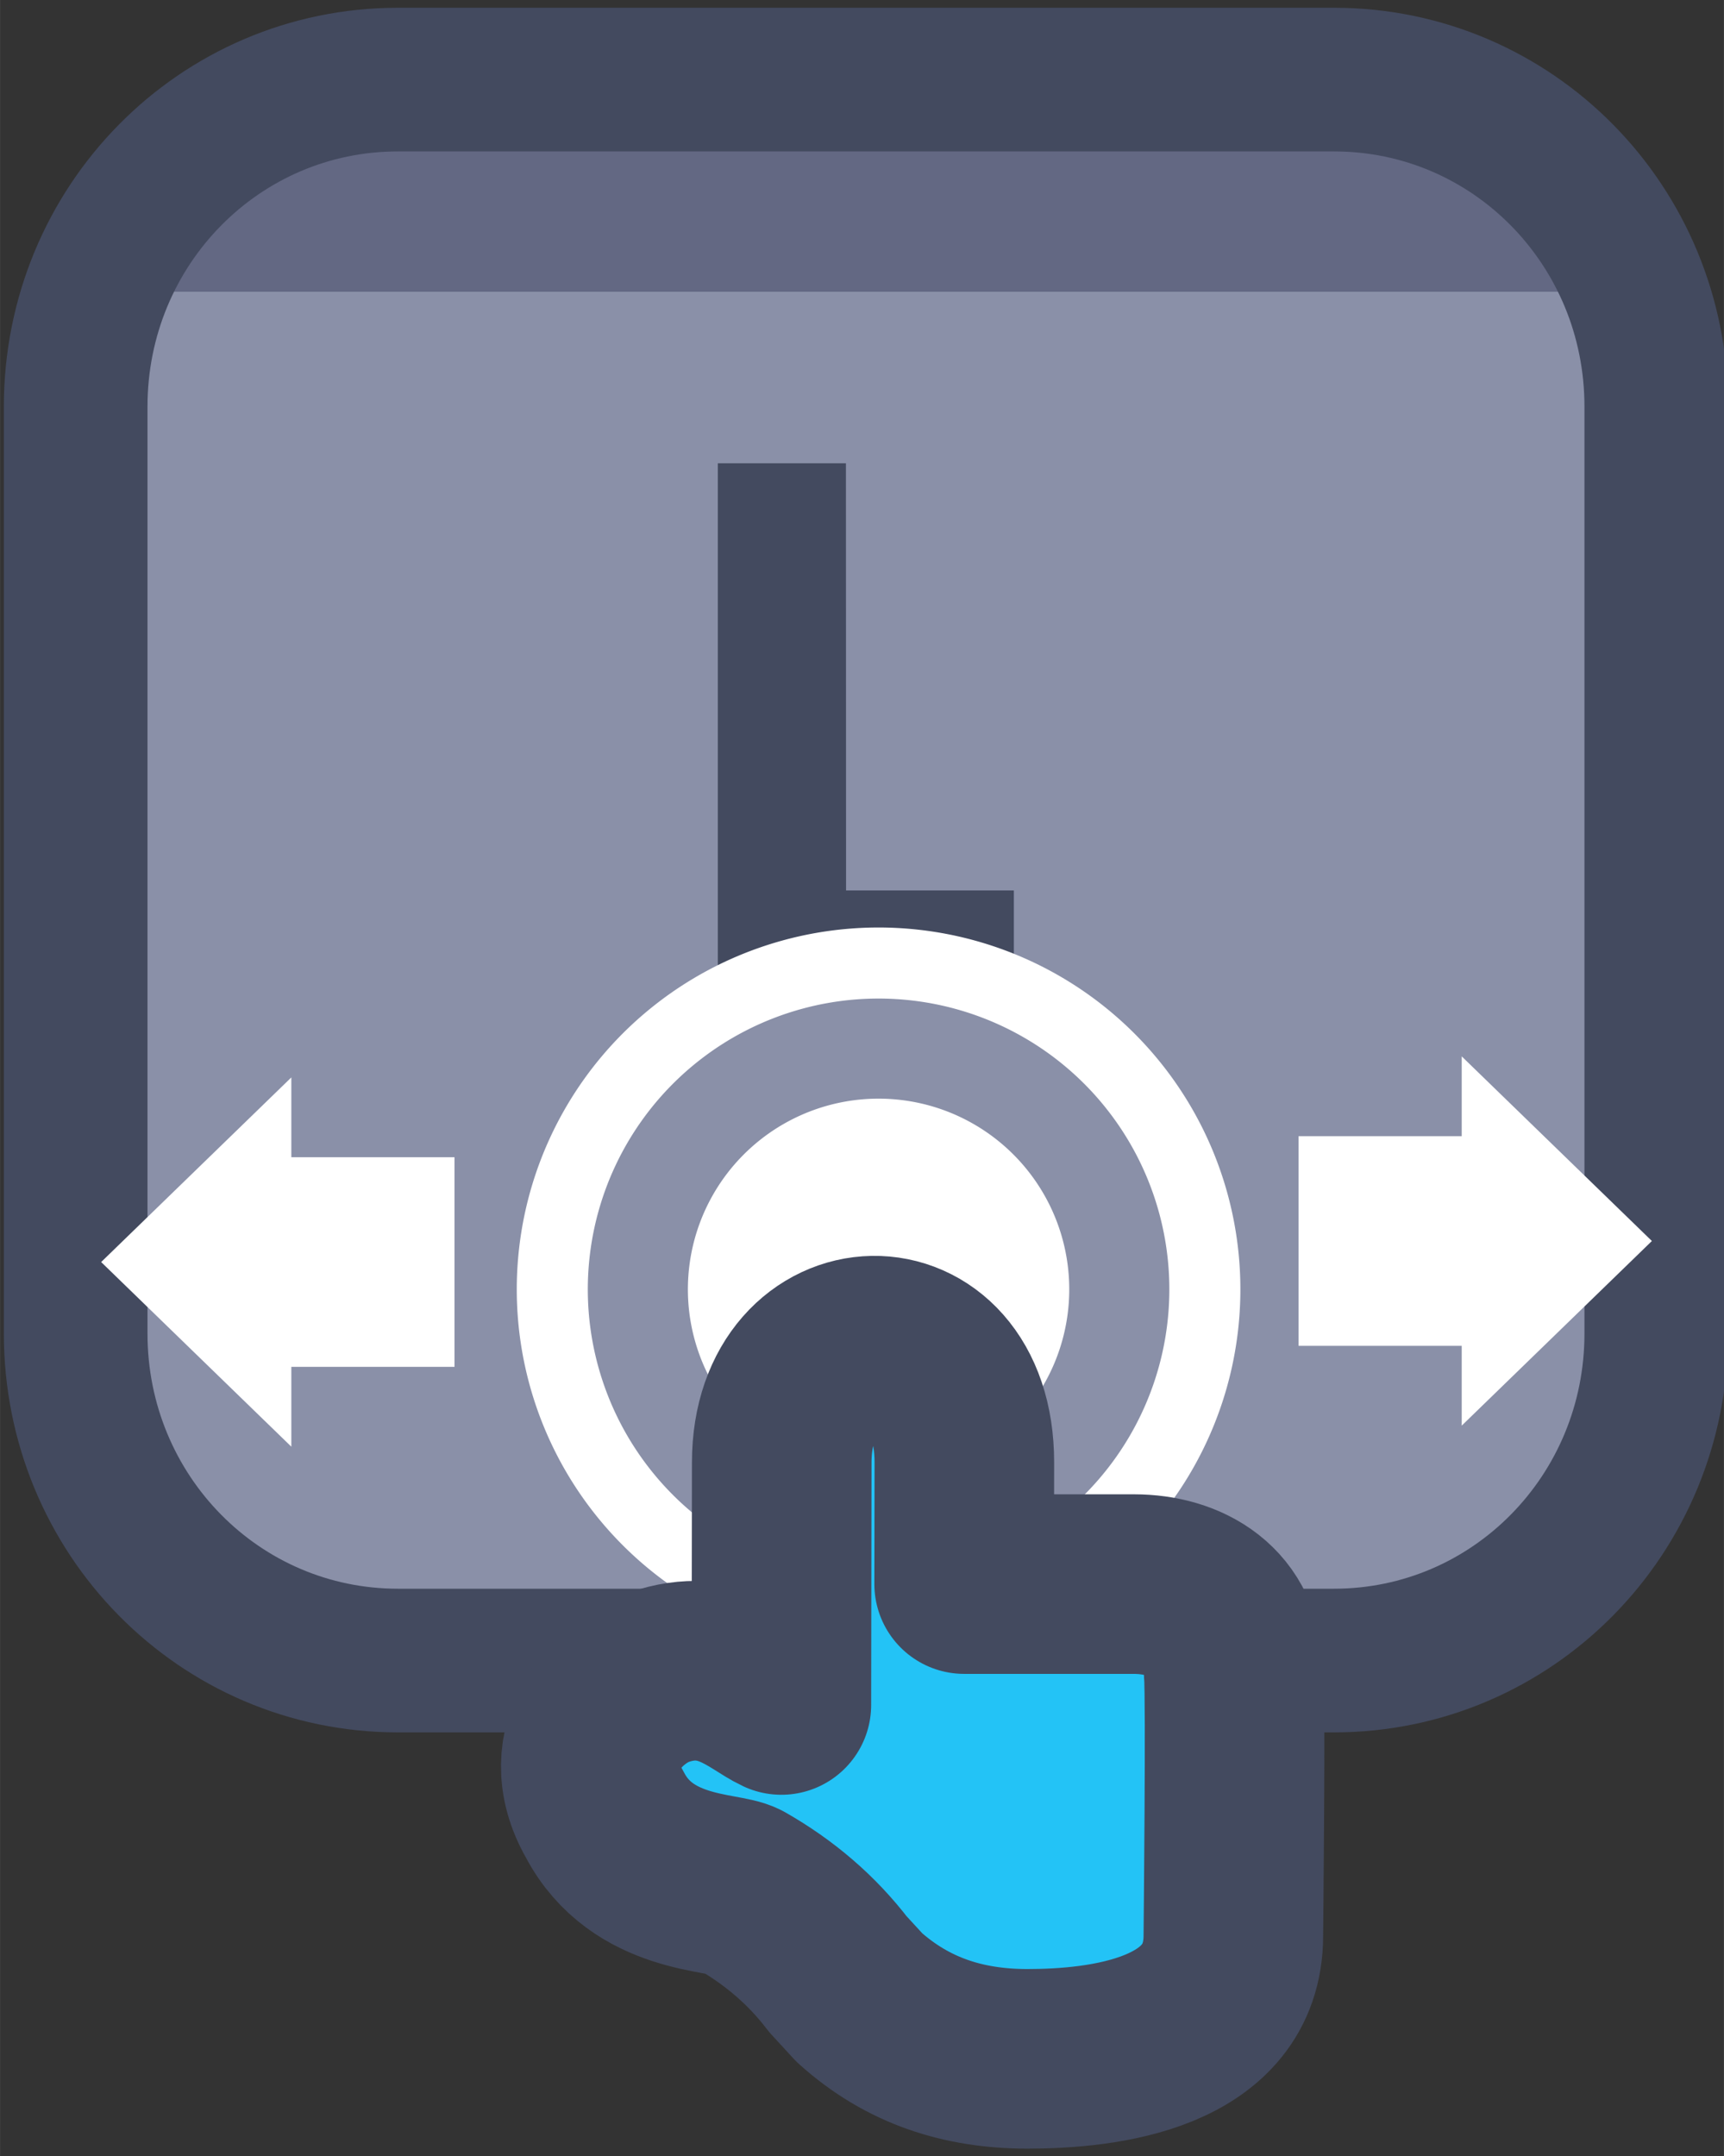 <?xml version="1.0" encoding="UTF-8" standalone="no"?>
<!-- Created with Inkscape (http://www.inkscape.org/) -->

<svg
   width="48"
   height="60.028"
   viewBox="0 0 12.7 15.883"
   version="1.1"
   id="svg1"
   xml:space="preserve"
   xmlns:xlink="http://www.w3.org/1999/xlink"
   xmlns="http://www.w3.org/2000/svg"
   xmlns:svg="http://www.w3.org/2000/svg"><rect x="0" y="0" width="12.7" height="15.883" fill="#333333" stroke="none"/><defs
     id="defs1"><linearGradient
       id="linearGradient89"><stop
         style="stop-color:#434a5f;stop-opacity:1;"
         offset="1"
         id="stop89" /><stop
         style="stop-color:#434a5f;stop-opacity:1;"
         offset="1"
         id="stop90" /></linearGradient><linearGradient
       id="linearGradient1-1"><stop
         style="stop-color:#434a5f;stop-opacity:1;"
         offset="1"
         id="stop3" /><stop
         style="stop-color:#434a5f;stop-opacity:1;"
         offset="1"
         id="stop4" /></linearGradient><linearGradient
       id="linearGradient2"><stop
         style="stop-color:#8a90a8;stop-opacity:1"
         offset="0.688"
         id="stop39" /><stop
         style="stop-color:#636883;stop-opacity:1;"
         offset="0.688"
         id="stop40" /></linearGradient><linearGradient
       xlink:href="#linearGradient2"
       id="linearGradient77"
       gradientUnits="userSpaceOnUse"
       gradientTransform="matrix(0.952,0,0,0.952,32.462,58.088)"
       x1="105.975"
       y1="212.459"
       x2="105.975"
       y2="205.809" /><linearGradient
       xlink:href="#linearGradient1-1"
       id="linearGradient379"
       x1="126.856"
       y1="260.35"
       x2="139.844"
       y2="260.35"
       gradientUnits="userSpaceOnUse" /><linearGradient
       xlink:href="#linearGradient1-1"
       id="linearGradient385"
       x1="119.899"
       y1="298.854"
       x2="123.284"
       y2="298.854"
       gradientUnits="userSpaceOnUse" /><linearGradient
       xlink:href="#linearGradient89"
       id="linearGradient746"
       x1="132.235"
       y1="259.268"
       x2="134.465"
       y2="259.268"
       gradientUnits="userSpaceOnUse" /></defs><g
     id="layer5"
     style="display:inline"
     transform="translate(-127,-266.7)"><g
       id="g79"
       style="display:inline"><path
         id="rect40"
         style="display:inline;fill:url(#linearGradient77);stroke:url(#linearGradient379);stroke-width:1.082;stroke-linecap:square;stroke-linejoin:round;stroke-miterlimit:2.66;paint-order:fill markers stroke"
         transform="matrix(0.978,0,0,0.978,2.963,18.486)"
         d="m 129.825,254.397 h 7.05 c 1.345,0 2.428,1.098 2.428,2.463 v 6.981 c 0,1.364 -1.083,2.463 -2.428,2.463 h -7.05 c -1.345,0 -2.428,-1.098 -2.428,-2.463 v -6.981 c 0,-1.364 1.083,-2.463 2.428,-2.463 z" /><path
         d="m 133.2,260.504 h 1.264 v 0.745 h -2.23 v -3.962 h 0.965 z"
         id="text40"
         style="font-weight:bold;font-size:5.644px;line-height:1.1;font-family:Poppins;-inkscape-font-specification:'Poppins Bold';text-align:center;letter-spacing:0.132px;text-anchor:middle;fill:url(#linearGradient746);stroke-width:0.812;stroke-linecap:square;stroke-linejoin:round;stroke-miterlimit:2.66;paint-order:fill markers stroke"
         transform="matrix(0.978,0,0,0.978,2.963,18.486)"
         aria-label="L" /><g
         id="g76"
         transform="matrix(1.343,-1.05,1.05,1.343,-343.21,5.892)"
         style="display:inline"><path
           id="circle41"
           style="fill:#ffffff;stroke-width:1.029;stroke-linecap:round;stroke-linejoin:round;stroke-miterlimit:2.66;paint-order:stroke fill markers"
           d="m 123.448,297.141 a 0.824,0.824 0 0 1 -0.824,0.824 0.824,0.824 0 0 1 -0.824,-0.824 0.824,0.824 0 0 1 0.824,-0.824 0.824,0.824 0 0 1 0.824,0.824 z" /><path
           id="circle42"
           style="fill:none;stroke:#ffffff;stroke-width:0.307;stroke-linecap:round;stroke-linejoin:round;stroke-miterlimit:2.66;paint-order:stroke fill markers"
           d="m 124.034,297.141 a 1.41,1.41 0 0 1 -1.41,1.41 1.41,1.41 0 0 1 -1.41,-1.41 1.41,1.41 0 0 1 1.41,-1.41 1.41,1.41 0 0 1 1.41,1.41 z" /><path
           stroke="none"
           fill="#ffffff"
           d="m 122.709,298.824 c 0.175,0.137 0.269,0.357 0.101,0.571 -0.055,0.085 -0.698,0.89 -0.698,0.89 -0.289,0.369 -0.769,0.075 -1.031,-0.13 -0.215,-0.169 -0.358,-0.377 -0.407,-0.654 l -0.011,-0.137 c 0.002,-0.184 -0.034,-0.365 -0.107,-0.543 -0.033,-0.077 -0.325,-0.278 -0.262,-0.621 0.049,-0.346 0.383,-0.379 0.548,-0.324 0.271,0.091 0.294,0.322 0.345,0.421 l 0.647,-0.825 c 0.406,-0.518 1.045,-0.054 0.621,0.487 l -0.324,0.413 z"
           id="path73"
           style="display:inline;fill:#23c3f6;fill-opacity:1;stroke:url(#linearGradient385);stroke-width:0.776;stroke-linecap:round;stroke-linejoin:round;stroke-dasharray:none;paint-order:stroke fill markers" /></g><path
         id="path78"
         style="fill:#ffffff;fill-opacity:1;stroke:none;stroke-width:0.989;stroke-linecap:round;stroke-linejoin:round;stroke-miterlimit:0;stroke-dasharray:none;stroke-opacity:1;paint-order:stroke fill markers"
         d="m 127.745,275.996 1.401,1.36 v -0.588 h 1.202 v -1.544 h -1.202 v -0.588 z" /><path
         id="path79"
         style="fill:#ffffff;fill-opacity:1;stroke:none;stroke-width:0.989;stroke-linecap:round;stroke-linejoin:round;stroke-miterlimit:0;stroke-dasharray:none;stroke-opacity:1;paint-order:stroke fill markers"
         d="m 139.169,275.841 -1.401,1.36 v -0.588 h -1.202 v -1.544 h 1.202 v -0.588 z" /></g></g></svg>
